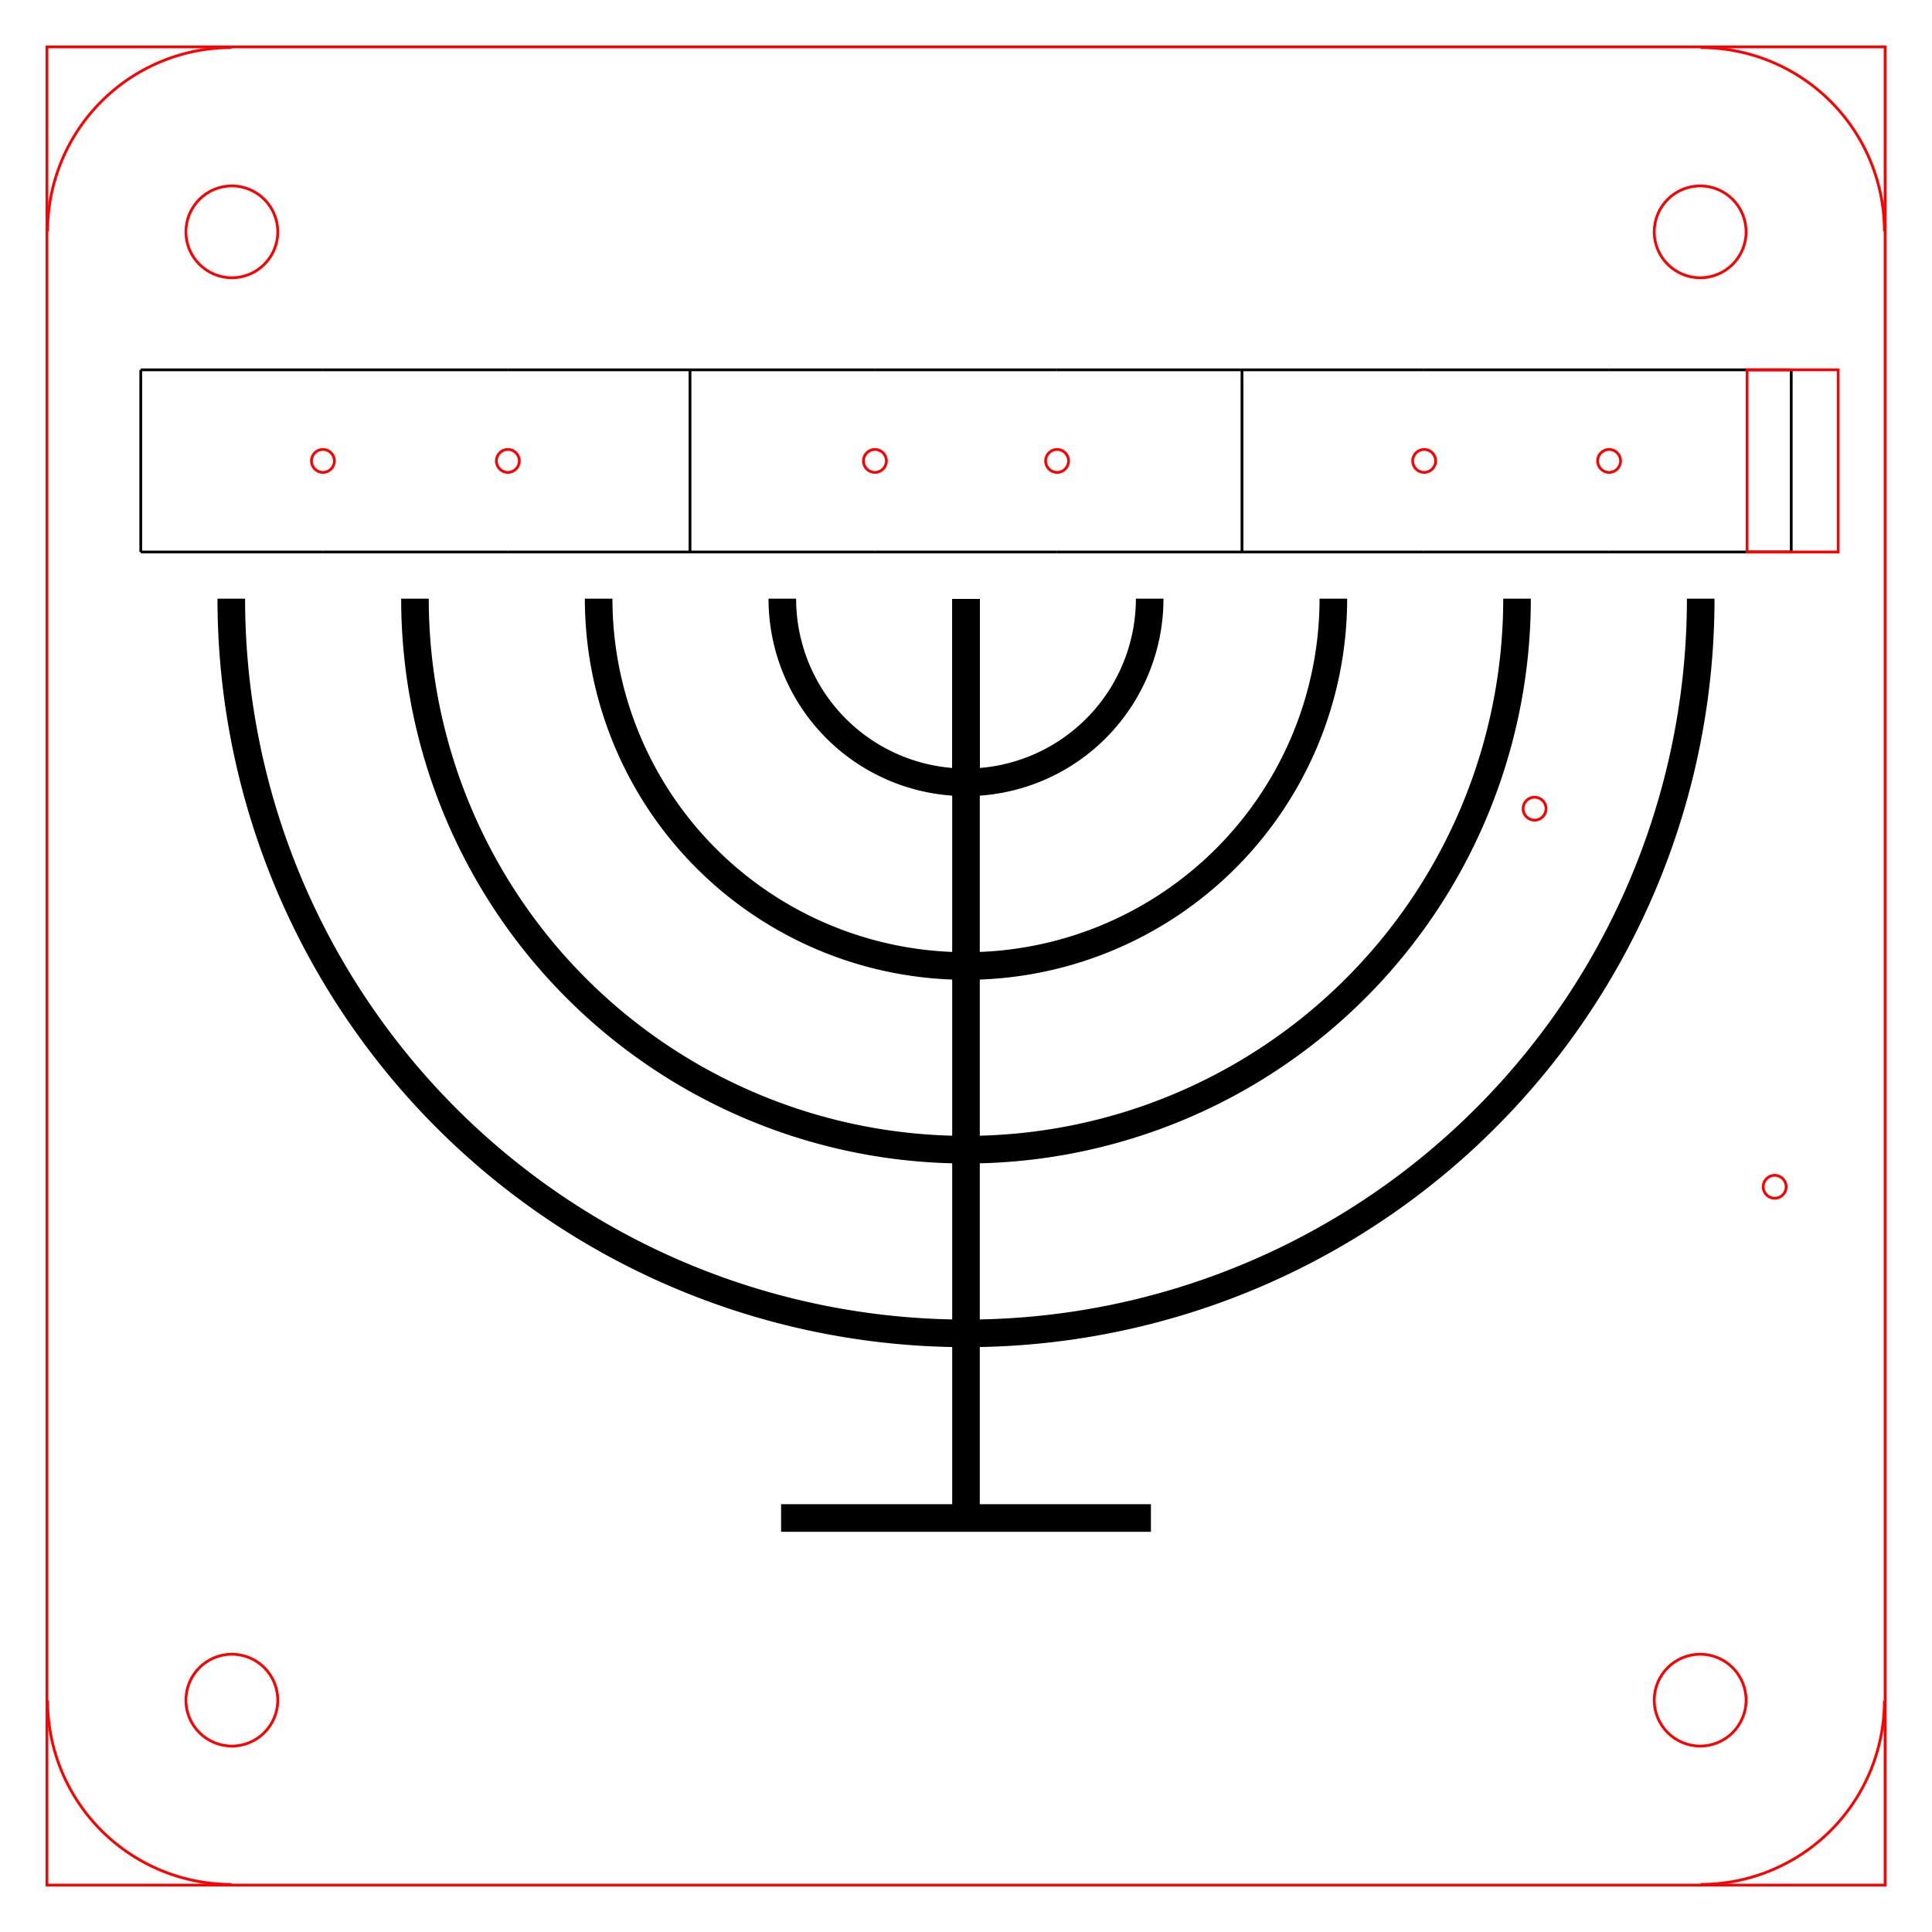 <svg width="700" height="700" viewbox = "0 0 700 700"  xmlns="http://www.w3.org/2000/svg">
<!--<json>{
  "glyph": "0322,0331,0331,0331,0331,0331,0333,0333,0333,0333,0333,0337,0316,0337,0200,0336,0313,0336,0330,0332,0336,0336,0341,0337,0337,0335,0350,0335,0343,0334,0334,0334,0304,0330,0330,0330,0330,0330,0330,0330,0330,0336,0336,0341,0337,0337,0350,0335,0343,0334,0334,0334,0330,0330,0330,0330,0330,0330,0330,0330,0335,0343,0334,0334,0334,0336,0336,0341,0337,0337,0331,0330,0330,0330,0330,0330,0330,0330,0330,0330,0335,0343,0335,0335,0335,0336,0336,0341,0337,0337,0304,0321,0330,0330,0330,0330,0330,0330,0333,0333,0333,0333,0335,0335,0343,0335,0335,0331,0342,0330,0335,0335,0337,0343,0337,0343,0336,0336,0314,0337,0343,0335,0336,0313,0337,0337,0334,0342,0330,0336,0336,0342,0335,0335,0331,0332,0335,0337,0342,0336,0330,0334,0337,0330,0330,0336,0330,0320,0336,0336,0330,0337,0337,0333,0336,0333,0337,0201,0334,0201,0201,0201,0334,0201,0334,0201,0201,0201,0201,0201,0201,0334,0201,0334,0201,0201,0201,0330,0330,0330,0201,0201,0201,0334,0201,0334,0201,0201,0201,0334,0322,0330,0332,0331,0336,0330,0337,0222,0332,0222,0333,0333,0333,0222,0333,0222,0333,0333,0222,0333,0222,0331,0331,0331,0332,0332,0335,0332,0330,0336,0332,0337,0223,0334,0330,0333,0333,0336,0336,0337,0337,0334,0336,0336,0362,0203,0335,0337,0337,0203,0335,0336,0203,0335,0337,0203,0335,0336,0203,0354,0335,0336,0333,0337,0337,",
  "x0": 350,
  "y0": 350,
  "unit": 66.55000000000003,
  "width": 700,
  "height": 700,
  "style": {
    "color0": "black",
    "fill0": "black",
    "line0": 1,
    "color1": "black",
    "fill1": "black",
    "line1": 10,
    "color2": "red",
    "fill2": "red",
    "line2": 1,
    "color3": "#FF7900",
    "fill3": "#caa472",
    "line3": 1,
    "color4": "yellow",
    "fill4": "yellow",
    "line4": 1,
    "color5": "green",
    "fill5": "green",
    "line5": 1,
    "color6": "blue",
    "fill6": "blue",
    "line6": 1,
    "color7": "purple",
    "fill7": "purple",
    "line7": 1
  },
  "shapes": [
    "0220:0322,0335,0316,0337,0362,0203,0203,0335,0203,0203,0335,0203,0203,0335,0203,0203,0354,0336,0313,0331,0333,0336,0336,0341,0337,0337,0330,0332,0337,0337,0333,0333,0336,0333,0336,0331,0332,0336,0336,0341,0337,0337,0330,0333,0337,0337,0331,0331,0336,0331,0336,0332,0330,0336,0336,0341,0337,0337,0332,0332,0332,0332,0332,0332,0332,0332,0336,0336,0341,0337,0337,0337,0330,0330,0330,0330,0333,0333,0336,0336,0330,0335,0337,0342,0335,0335,0342,0332,0342,0335,0335,0342,0330,0336,0342,0332,0332,0342,0333,0330,0343,0334,0334,0330,0330,0330,0330,0330,0333,0342,0332,0332,0342,0330,0333,0343,0335,0333,0333,0333,0330,0330,0337,0332,0332,0332,0332,0332,0331,0333,0350,0334,0343,0335,0304,0331,0331,0331,0331,0331,0331,0331,0331,0334,0350,0334,0343,0335,0335,0335,0335,0335,0330,0330,0330,0330,0330,0330,0330,0330,0335,0343,0334,0334,0334,0330,0330,0330,0330,0330,0330,0330,0330,0335,0343,0334,0334,0334,0330,0330,0330,0330,0330,0330,0330,0330,0335,0335,0304,0330,0332,",
    "0221:0336,0336,0331,0336,0331,0333,0337,0200,0336,0330,0332,0341,0330,0330,0330,0330,0331,0333,0337,0200,0336,0330,0332,0337,0331,0337,0337,",
    "0222:0336,0336,0336,0336,0341,0337,0337,0337,0337,",
    "0223:0322,0335,0334,0316,0336,0313,0336,0330,0330,0330,0330,0330,0330,0335,0330,0330,0330,0330,0334,0337,0316,0337,0313,0222,0333,0333,0330,0336,0316,0336,0330,0330,0330,0313,0336,0333,0337,0316,0337,0313,0337,0222,0331,0332,0331,0332,0336,0332,0316,0336,0333,0330,0337,0313,0337,0336,0337,0336,0336,0316,0336,0332,0337,0313,0337,0337,",
    "0224:0322,0333,0336,0330,0337,0222,0333,0222,0336,0333,0337,0336,0337,0332,0332,0336,0331,0332,0337,",
    "0225:0322,0335,0335,0335,0335,0334,0334,0335,0335,0336,0336,0331,0333,0337,0337,0222,0333,0333,0222,0332,0332,0336,0330,0332,0336,0331,0333,0337,0337,",
    "0226:0321,0334,0336,0366,0330,0334,0331,0367,0335,0331,0332,0337,0366,0330,0336,0330,0337,0334,0336,0331,0367,0333,0333,0366,0335,0331,0331,0331,0331,0331,0332,0337,0337,0367,0335,0335,0366,0336,0336,0330,0332,0330,0330,0330,0330,0335,0367,0333,0333,0366,0330,0334,0331,0331,0331,0337,0367,0336,0366,0335,0331,0332,0367,0335,0335,0331,0332,0337,0340,",
    "0227:0322,0224,0335,0335,0331,0332,0332,0332,0331,0333,0333,0336,0332,0330,0337,0226,0335,0335,0331,0331,0330,0330,0331,0331,0331,0336,0330,0336,0336,0330,0337,0337,0337,0226,0336,0331,0337,0330,0332,0336,0336,0331,0332,0337,0211,0320,01061,0333,01062,0333,01063,0332,0332,0332,0332,0336,0336,0332,0337,0337,0210,0320,0330,0332,0336,0333,0330,0337,0337,0336,0336,0336,0331,0337,0337,0337,",
    "0230:0335,0362,0203,0203,0203,0336,0336,0203,0335,0337,0337,0203,0203,0336,0336,0203,0335,0337,0337,0203,0203,0203,0336,0336,0203,0335,0337,0337,0203,0203,0336,0336,0203,0337,0337,0354,",
    "0231:0220,0336,0331,0337,0333,0331,0331,0333,0333,0331,0332,0332,0227,0336,0333,0337,0333,0333,0333,0336,0333,0337,0336,0331,0337,0223,0336,0331,0337,0225,0331,0331,0331,0330,0330,0330,0330,0330,0332,0330,0330,0332,0332,0330,0332,0332,0336,0331,0337,",
    "0232:0336,0336,0312,0336,0330,0306,0335,0335,0362,0203,0335,0203,0335,0203,0335,0203,0335,0203,0335,0203,0354,0334,0331,0337,0304,0313,0337,0337,0222,0336,0331,0333,0337,0200,",
    "0233:0316,0336,0341,0337,0313,",
    "01220:0333,0200,0336,0336,0330,0332,0330,0332,0330,0332,0336,0330,0332,0336,0220,0337,0330,0332,0337,0337,0331,0333,0331,0333,0337,",
    "01221:0333,0200,0336,0330,0332,0221,0331,0333,0337,",
    "01222:0333,0200,0336,0330,0332,0222,0336,0331,0331,0333,0333,0337,0337,",
    "01223:0333,0200,0336,0330,0332,0336,0336,0332,0332,0223,0337,0337,0331,0333,0336,0333,0337,0337,",
    "01224:0333,0200,0336,0330,0332,0336,0332,0332,0336,0333,0337,0224,0337,0331,0333,0336,0333,0336,0333,0337,0337,0337,",
    "01225:0333,0200,0336,0330,0332,0336,0330,0332,0225,0331,0333,0331,0333,0331,0333,0337,0337,",
    "01226:0333,0200,0336,0330,0332,0336,0336,0226,0337,0337,0320,0331,0333,0336,0337,0337,",
    "01227:0333,0200,0336,0330,0332,0336,0332,0336,0332,0337,0227,0336,0333,0337,0332,0337,0331,0333,0333,0337,",
    "01230:0333,0200,0336,0330,0332,0336,0330,0332,0332,0230,0331,0331,0331,0333,0333,0333,0333,0337,0337,",
    "01231:0333,0200,0336,0330,0332,0336,0330,0336,0330,0332,0336,0330,0332,0332,0332,0331,0332,0331,0337,0231,0337,0331,0333,0337,0336,0330,0332,0336,0330,0332,0336,0330,0337,0337,0337,0337,0331,0333,0333,",
    "01232:0333,0200,0336,0330,0332,0336,0330,0332,0336,0336,0330,0332,0232,0337,0330,0332,0336,0330,0332,0337,0337,0337,0337,0331,0333,",
    "01233:0333,0200,0336,0330,0332,0233,0331,0333,0337,",
    "01234:0333,0200,0332,0336,0333,0336,0234,0333,0333,0337,0337,",
    "01235:0333,0200,",
    "01236:0333,0200,",
    "01237:0333,0200,",
    "0240:0220,0336,0331,0333,0336,0321,0335,0342,0335,0335,0342,0335,0330,0330,0332,0332,0337,0337,",
    "01240:0333,0200,0336,0330,0332,0210,0240,0211,0333,0331,0337,",
    "0241:0220,0336,0321,0343,0332,0350,0335,0336,0342,0334,0334,0342,0335,0304,0337,0333,0337,",
    "01241:0333,0200,0336,0332,0330,0210,0241,0211,0333,0331,0337,",
    "0242:0220,0321,0336,0343,0333,0336,0350,0335,0342,0334,0334,0342,0335,0337,0304,0332,0337,",
    "01242:0333,0200,0336,0330,0332,0210,0242,0211,0333,0331,0337,",
    "0243:0220,0336,0331,0332,0336,0321,0343,0332,0350,0334,0336,0342,0335,0335,0342,0337,0334,0334,0335,0304,0332,0330,0330,0337,0337,0333,",
    "01243:0333,0200,0336,0330,0332,0210,0243,0211,0333,0331,0337,",
    "0244:0220,0336,0331,0333,0336,0321,0343,0333,0350,0336,0335,0342,0334,0334,0342,0335,0337,0304,0333,0330,0330,0337,0337,0332,",
    "01244:0333,0200,0336,0330,0332,0210,0244,0211,0333,0331,0337,",
    "0245:0210,0332,0332,0362,0335,0203,0203,0203,0203,0334,0203,0363,0332,0332,0331,0211,",
    "01245:0333,0200,0336,0330,0332,0336,0245,0337,0333,0331,0337,",
    "0246:0210,0332,0332,0335,0306,0336,0330,0335,0335,0335,0321,0362,0203,0335,0335,0203,0364,0331,0350,0335,0337,0366,0333,0333,0333,0333,0334,0334,0334,0334,0367,0335,0336,0342,0334,0334,0342,0330,0330,0330,0330,0335,0335,0335,0304,0337,0211,",
    "01246:0333,0200,0336,0330,0332,0336,0246,",
    "0247:0330,0332,0336,0332,0336,0221,0333,0333,0333,0222,0333,0333,0333,0223,0333,0333,0333,0225,0333,0331,0331,0331,0332,0332,0332,0332,0332,0332,0332,0332,0332,0332,0332,0332,0333,0333,0226,0331,0331,0331,0333,0333,0333,0333,0333,0333,0333,0333,0333,0333,0333,0333,0333,0330,0333,0330,0330,0333,0330,0331,0332,0332,0332,0332,0332,0332,0332,0332,0332,0332,0332,0332,0227,0333,0333,0333,0230,0333,0331,0331,0331,0331,0332,0332,0332,0330,0332,0332,0332,0332,0332,0332,0333,0333,0231,0333,0333,0333,0232,0331,0333,0330,0333,0333,0233,0333,0333,0333,0234,0330,0330,0332,0330,0332,0332,0337,0337,",
    "01247:0333,0200,0336,0330,0332,0220,0336,0247,0337,0331,0333,0337,"
  ]
}</json>-->	<path d = "M683 683 L683 17 L17 17 L17 683 L683 683 Z" stroke = "#ff0000" stroke-width = "1" fill = "none" /><circle cx="616" cy = "616" r = "16.638" stroke = "#ff0000" stroke-width = "1" fill = "none" />
  <path d="M682.75 616.2           A66.55 66.55 0 0 1 616.2 682.75" fill = "none" stroke = "#ff0000" stroke-width = "1" />
<circle cx="616" cy = "84" r = "16.638" stroke = "#ff0000" stroke-width = "1" fill = "none" />
  <path d="M616.2 17.25           A66.55 66.55 0 0 1 682.75 83.8" fill = "none" stroke = "#ff0000" stroke-width = "1" />
  <path d="M17.25 83.8           A66.55 66.55 0 0 1 83.8 17.25" fill = "none" stroke = "#ff0000" stroke-width = "1" />
<circle cx="84" cy = "84" r = "16.638" stroke = "#ff0000" stroke-width = "1" fill = "none" />
  <path d="M83.8 682.75           A66.55 66.55 0 0 1 17.25 616.2" fill = "none" stroke = "#ff0000" stroke-width = "1" />
<circle cx="84" cy = "616" r = "16.638" stroke = "#ff0000" stroke-width = "1" fill = "none" />
  <path d="M416.55 216.9           A66.55 66.55 0 0 1 283.45 216.9" fill = "none" stroke = "#000000" stroke-width = "10" />
    <line x1="350" y1="283" x2="350" y2="217" style="stroke:#000000;stroke-width:10" />
  <path d="M483.1 216.9           A133.1 133.1 0 0 1 216.9 216.9" fill = "none" stroke = "#000000" stroke-width = "10" />
  <path d="M616.2 216.9           A266.2 266.2 0 0 1 83.8 216.9" fill = "none" stroke = "#000000" stroke-width = "10" />
  <path d="M549.65 216.9           A199.65 199.65 0 0 1 150.35 216.9" fill = "none" stroke = "#000000" stroke-width = "10" />
    <line x1="350" y1="217" x2="350" y2="483" style="stroke:#000000;stroke-width:10" />
    <line x1="350" y1="483" x2="350" y2="550" style="stroke:#000000;stroke-width:10" />
    <line x1="283" y1="550" x2="417" y2="550" style="stroke:#000000;stroke-width:10" />
    <line x1="450" y1="200" x2="450" y2="134" style="stroke:#000000;stroke-width:1" />
    <line x1="450" y1="134" x2="383" y2="134" style="stroke:#000000;stroke-width:1" />
    <line x1="383" y1="134" x2="317" y2="134" style="stroke:#000000;stroke-width:1" />
    <line x1="317" y1="134" x2="250" y2="134" style="stroke:#000000;stroke-width:1" />
    <line x1="250" y1="134" x2="250" y2="200" style="stroke:#000000;stroke-width:1" />
    <line x1="250" y1="200" x2="317" y2="200" style="stroke:#000000;stroke-width:1" />
    <line x1="317" y1="200" x2="383" y2="200" style="stroke:#000000;stroke-width:1" />
    <line x1="383" y1="200" x2="450" y2="200" style="stroke:#000000;stroke-width:1" />
    <line x1="450" y1="200" x2="516" y2="200" style="stroke:#000000;stroke-width:1" />
    <line x1="516" y1="200" x2="583" y2="200" style="stroke:#000000;stroke-width:1" />
    <line x1="583" y1="200" x2="649" y2="200" style="stroke:#000000;stroke-width:1" />
    <line x1="649" y1="200" x2="649" y2="134" style="stroke:#000000;stroke-width:1" />
    <line x1="649" y1="134" x2="583" y2="134" style="stroke:#000000;stroke-width:1" />
    <line x1="583" y1="134" x2="516" y2="134" style="stroke:#000000;stroke-width:1" />
    <line x1="516" y1="134" x2="450" y2="134" style="stroke:#000000;stroke-width:1" />
    <line x1="250" y1="134" x2="184" y2="134" style="stroke:#000000;stroke-width:1" />
    <line x1="184" y1="134" x2="117" y2="134" style="stroke:#000000;stroke-width:1" />
    <line x1="117" y1="134" x2="51" y2="134" style="stroke:#000000;stroke-width:1" />
    <line x1="51" y1="134" x2="51" y2="200" style="stroke:#000000;stroke-width:1" />
    <line x1="51" y1="200" x2="117" y2="200" style="stroke:#000000;stroke-width:1" />
    <line x1="117" y1="200" x2="184" y2="200" style="stroke:#000000;stroke-width:1" />
    <line x1="184" y1="200" x2="250" y2="200" style="stroke:#000000;stroke-width:1" />
<circle cx="184" cy = "167" r = "4.159" stroke = "#ff0000" stroke-width = "1" fill = "none" />
<circle cx="117" cy = "167" r = "4.159" stroke = "#ff0000" stroke-width = "1" fill = "none" />
<circle cx="317" cy = "167" r = "4.159" stroke = "#ff0000" stroke-width = "1" fill = "none" />
<circle cx="383" cy = "167" r = "4.159" stroke = "#ff0000" stroke-width = "1" fill = "none" />
<circle cx="516" cy = "167" r = "4.159" stroke = "#ff0000" stroke-width = "1" fill = "none" />
<circle cx="583" cy = "167" r = "4.159" stroke = "#ff0000" stroke-width = "1" fill = "none" />
<circle cx="556" cy = "293" r = "4.159" stroke = "#ff0000" stroke-width = "1" fill = "none" />
<circle cx="643" cy = "430" r = "4.159" stroke = "#ff0000" stroke-width = "1" fill = "none" />
	<path d = "M649 200 L633 200 L633 134 L666 134 L666 200 L633 200 Z" stroke = "#ff0000" stroke-width = "1" fill = "none" /></svg>